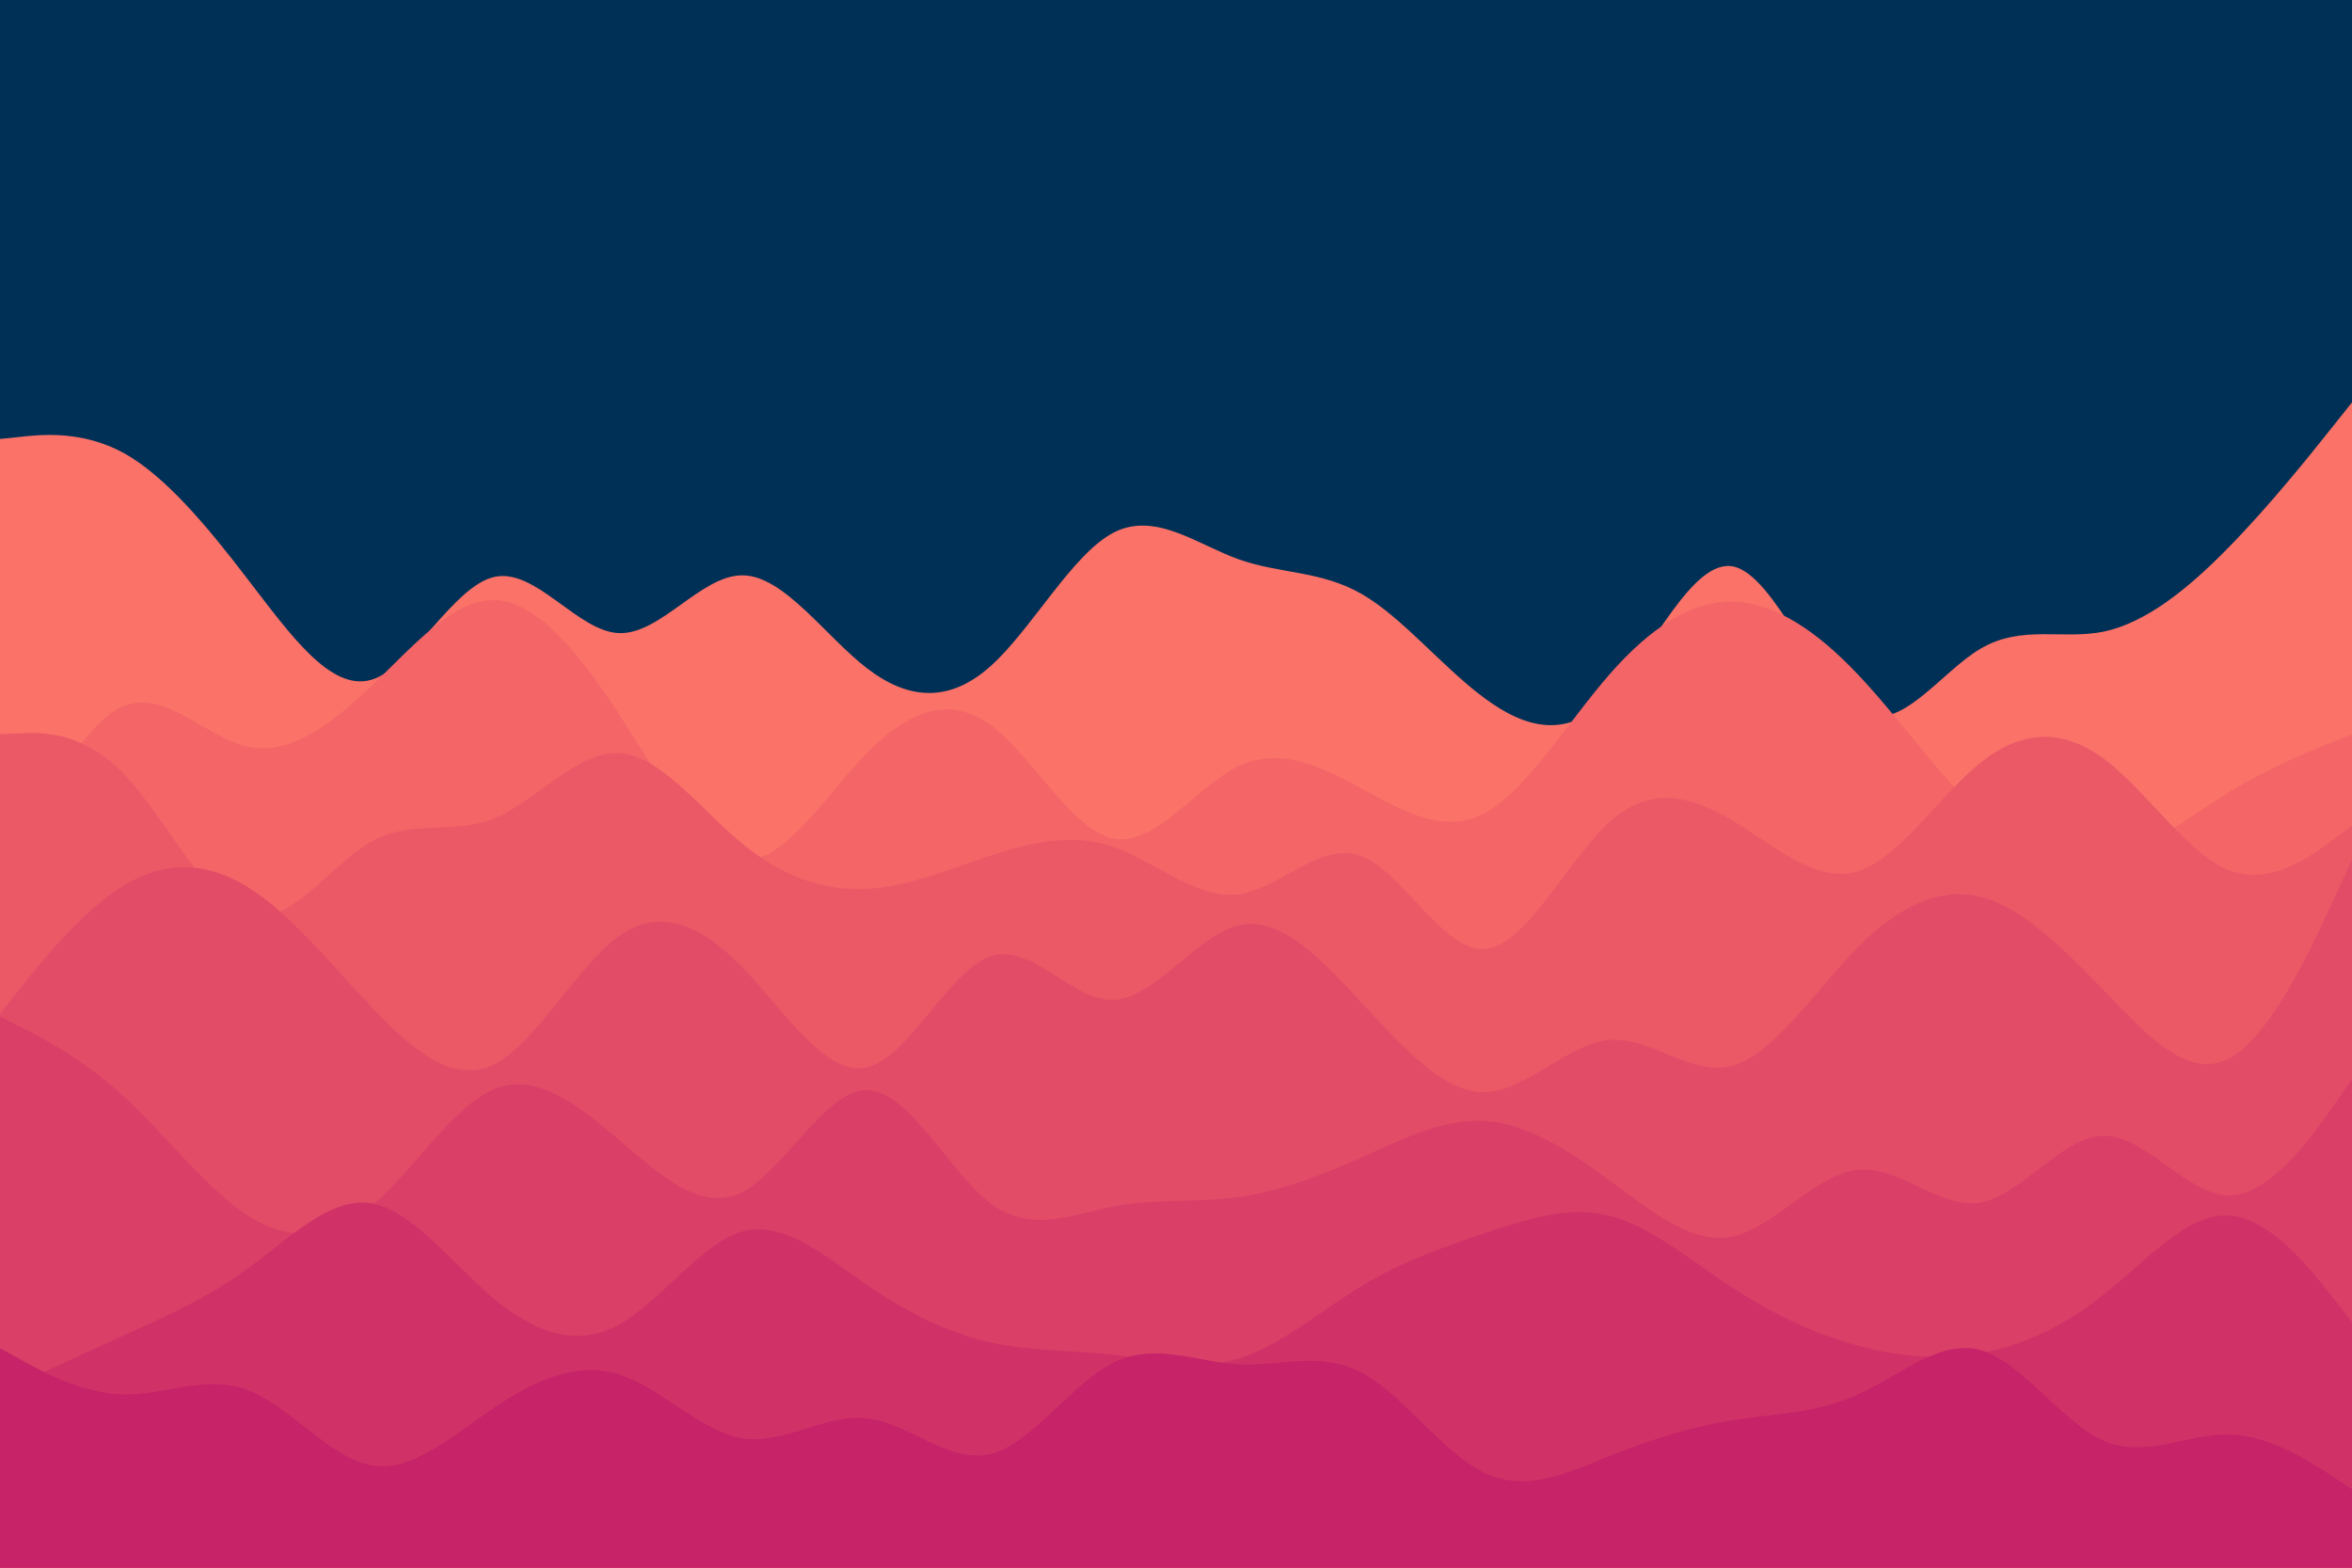 <svg id="visual" viewBox="0 0 900 600" width="900" height="600" xmlns="http://www.w3.org/2000/svg" xmlns:xlink="http://www.w3.org/1999/xlink" version="1.1"><rect x="0" y="0" width="900" height="600" fill="#003056"></rect><path d="M0 168L7.8 167.2C15.7 166.3 31.3 164.7 47.2 173.3C63 182 79 201 94.8 221.7C110.7 242.3 126.3 264.7 142 260.2C157.7 255.7 173.3 224.3 189.2 220.8C205 217.3 221 241.7 236.8 242.3C252.7 243 268.3 220 284.2 220.2C300 220.3 316 243.7 331.8 255.8C347.7 268 363.3 269 379 255C394.7 241 410.3 212 426.2 203.8C442 195.7 458 208.3 473.8 214C489.7 219.7 505.3 218.3 521 227.3C536.7 236.3 552.3 255.7 568.2 267.3C584 279 600 283 615.8 266.7C631.7 250.3 647.3 213.7 663.2 216.8C679 220 695 263 710.8 272.3C726.7 281.7 742.3 257.3 758 248.2C773.7 239 789.3 245 805.2 241.7C821 238.3 837 225.7 852.8 209.5C868.7 193.3 884.3 173.7 892.2 163.8L900 154L900 601L892.2 601C884.3 601 868.7 601 852.8 601C837 601 821 601 805.2 601C789.3 601 773.7 601 758 601C742.3 601 726.7 601 710.8 601C695 601 679 601 663.2 601C647.3 601 631.7 601 615.8 601C600 601 584 601 568.2 601C552.3 601 536.7 601 521 601C505.3 601 489.7 601 473.8 601C458 601 442 601 426.2 601C410.3 601 394.7 601 379 601C363.3 601 347.7 601 331.8 601C316 601 300 601 284.2 601C268.3 601 252.7 601 236.8 601C221 601 205 601 189.2 601C173.3 601 157.7 601 142 601C126.3 601 110.7 601 94.8 601C79 601 63 601 47.2 601C31.3 601 15.7 601 7.8 601L0 601Z" fill="#fa7268"></path><path d="M0 341L7.8 325C15.7 309 31.3 277 47.2 270.3C63 263.7 79 282.3 94.8 285.8C110.7 289.3 126.3 277.7 142 262.7C157.7 247.7 173.3 229.3 189.2 229.7C205 230 221 249 236.8 273.3C252.7 297.7 268.3 327.3 284.2 329C300 330.7 316 304.3 331.8 288.2C347.7 272 363.3 266 379 277.5C394.7 289 410.3 318 426.2 321C442 324 458 301 473.8 293.3C489.7 285.7 505.3 293.3 521 301.8C536.7 310.3 552.3 319.7 568.2 311.2C584 302.7 600 276.3 615.8 258.2C631.7 240 647.3 230 663.2 230.3C679 230.7 695 241.3 710.8 258C726.7 274.7 742.3 297.3 758 311.8C773.7 326.3 789.3 332.7 805.2 329.3C821 326 837 313 852.8 303.3C868.7 293.7 884.3 287.3 892.2 284.2L900 281L900 601L892.2 601C884.3 601 868.7 601 852.8 601C837 601 821 601 805.2 601C789.3 601 773.7 601 758 601C742.3 601 726.7 601 710.8 601C695 601 679 601 663.2 601C647.3 601 631.7 601 615.8 601C600 601 584 601 568.2 601C552.3 601 536.7 601 521 601C505.3 601 489.7 601 473.8 601C458 601 442 601 426.2 601C410.3 601 394.7 601 379 601C363.3 601 347.7 601 331.8 601C316 601 300 601 284.2 601C268.3 601 252.7 601 236.8 601C221 601 205 601 189.2 601C173.3 601 157.7 601 142 601C126.3 601 110.7 601 94.8 601C79 601 63 601 47.2 601C31.3 601 15.7 601 7.8 601L0 601Z" fill="#f36567"></path><path d="M0 281L7.8 280.7C15.7 280.3 31.3 279.7 47.2 296C63 312.3 79 345.7 94.8 350.3C110.7 355 126.3 331 142 322.2C157.7 313.3 173.3 319.7 189.2 313.2C205 306.7 221 287.3 236.8 288.2C252.7 289 268.3 310 284.2 323C300 336 316 341 331.8 340.2C347.7 339.3 363.3 332.7 379 327.5C394.7 322.3 410.3 318.7 426.2 324.2C442 329.7 458 344.3 473.8 342.3C489.7 340.3 505.3 321.7 521 327.7C536.7 333.7 552.3 364.3 568.2 363.2C584 362 600 329 615.8 314.7C631.7 300.3 647.3 304.7 663.2 314.2C679 323.7 695 338.3 710.8 333.5C726.7 328.7 742.3 304.3 758 291.8C773.7 279.3 789.3 278.7 805.2 290.5C821 302.3 837 326.7 852.8 333C868.7 339.3 884.3 327.7 892.2 321.8L900 316L900 601L892.2 601C884.3 601 868.7 601 852.8 601C837 601 821 601 805.2 601C789.3 601 773.7 601 758 601C742.3 601 726.7 601 710.8 601C695 601 679 601 663.2 601C647.3 601 631.7 601 615.8 601C600 601 584 601 568.2 601C552.3 601 536.7 601 521 601C505.3 601 489.7 601 473.8 601C458 601 442 601 426.2 601C410.3 601 394.7 601 379 601C363.3 601 347.7 601 331.8 601C316 601 300 601 284.2 601C268.3 601 252.7 601 236.8 601C221 601 205 601 189.2 601C173.3 601 157.7 601 142 601C126.3 601 110.7 601 94.8 601C79 601 63 601 47.2 601C31.3 601 15.7 601 7.8 601L0 601Z" fill="#eb5967"></path><path d="M0 388L7.8 378.2C15.7 368.3 31.3 348.7 47.2 339C63 329.3 79 329.7 94.8 339.5C110.7 349.3 126.3 368.7 142 385.2C157.7 401.7 173.3 415.3 189.2 407.3C205 399.3 221 369.7 236.8 358.3C252.7 347 268.3 354 284.2 370.3C300 386.7 316 412.3 331.8 408.5C347.7 404.7 363.3 371.3 379 366C394.7 360.7 410.3 383.3 426.2 382.7C442 382 458 358 473.8 354.2C489.7 350.3 505.3 366.7 521 383.7C536.7 400.7 552.3 418.3 568.2 418C584 417.7 600 399.3 615.8 398C631.7 396.7 647.3 412.3 663.2 407.8C679 403.3 695 378.7 710.8 362.7C726.7 346.7 742.3 339.3 758 343.3C773.7 347.3 789.3 362.7 805.2 379.2C821 395.7 837 413.3 852.8 405.2C868.7 397 884.3 363 892.2 346L900 329L900 601L892.2 601C884.3 601 868.7 601 852.8 601C837 601 821 601 805.2 601C789.3 601 773.7 601 758 601C742.3 601 726.7 601 710.8 601C695 601 679 601 663.2 601C647.3 601 631.7 601 615.8 601C600 601 584 601 568.2 601C552.3 601 536.7 601 521 601C505.3 601 489.7 601 473.8 601C458 601 442 601 426.2 601C410.3 601 394.7 601 379 601C363.3 601 347.7 601 331.8 601C316 601 300 601 284.2 601C268.3 601 252.7 601 236.8 601C221 601 205 601 189.2 601C173.3 601 157.7 601 142 601C126.3 601 110.7 601 94.8 601C79 601 63 601 47.2 601C31.3 601 15.7 601 7.8 601L0 601Z" fill="#e34c67"></path><path d="M0 389L7.8 393C15.7 397 31.3 405 47.2 419.5C63 434 79 455 94.8 465.2C110.7 475.3 126.3 474.7 142 461.7C157.7 448.7 173.3 423.3 189.2 416.8C205 410.3 221 422.7 236.8 436.2C252.7 449.7 268.3 464.3 284.2 456.2C300 448 316 417 331.8 417.2C347.7 417.3 363.3 448.7 379 460.5C394.7 472.3 410.3 464.7 426.2 461.7C442 458.7 458 460.3 473.8 458.2C489.7 456 505.3 450 521 443C536.7 436 552.3 428 568.2 429C584 430 600 440 615.8 451.7C631.7 463.3 647.3 476.7 663.2 473.2C679 469.7 695 449.3 710.8 447.7C726.7 446 742.3 463 758 460.2C773.7 457.3 789.3 434.7 805.2 434.7C821 434.7 837 457.3 852.8 457.5C868.7 457.7 884.3 435.3 892.2 424.2L900 413L900 601L892.2 601C884.3 601 868.7 601 852.8 601C837 601 821 601 805.2 601C789.3 601 773.7 601 758 601C742.3 601 726.7 601 710.8 601C695 601 679 601 663.2 601C647.3 601 631.7 601 615.8 601C600 601 584 601 568.2 601C552.3 601 536.7 601 521 601C505.3 601 489.7 601 473.8 601C458 601 442 601 426.2 601C410.3 601 394.7 601 379 601C363.3 601 347.7 601 331.8 601C316 601 300 601 284.2 601C268.3 601 252.7 601 236.8 601C221 601 205 601 189.2 601C173.3 601 157.7 601 142 601C126.3 601 110.7 601 94.8 601C79 601 63 601 47.2 601C31.3 601 15.7 601 7.8 601L0 601Z" fill="#da3f67"></path><path d="M0 533L7.8 529.3C15.7 525.7 31.3 518.3 47.2 511.2C63 504 79 497 94.8 485.5C110.7 474 126.3 458 142 460.5C157.7 463 173.3 484 189.2 497.2C205 510.3 221 515.7 236.8 507C252.7 498.3 268.3 475.7 284.2 471.3C300 467 316 481 331.8 491.8C347.7 502.7 363.3 510.3 379 513.8C394.7 517.3 410.3 516.7 426.2 518.5C442 520.3 458 524.7 473.8 520C489.7 515.3 505.3 501.7 521 492.2C536.7 482.7 552.3 477.3 568.2 472C584 466.7 600 461.3 615.8 465.3C631.7 469.3 647.3 482.7 663.2 493C679 503.3 695 510.7 710.8 515C726.7 519.3 742.3 520.7 758 517.8C773.7 515 789.3 508 805.2 495.3C821 482.7 837 464.3 852.8 465.2C868.7 466 884.3 486 892.2 496L900 506L900 601L892.2 601C884.3 601 868.7 601 852.8 601C837 601 821 601 805.2 601C789.3 601 773.7 601 758 601C742.3 601 726.7 601 710.8 601C695 601 679 601 663.2 601C647.3 601 631.7 601 615.8 601C600 601 584 601 568.2 601C552.3 601 536.7 601 521 601C505.3 601 489.7 601 473.8 601C458 601 442 601 426.2 601C410.3 601 394.7 601 379 601C363.3 601 347.7 601 331.8 601C316 601 300 601 284.2 601C268.3 601 252.7 601 236.8 601C221 601 205 601 189.2 601C173.3 601 157.7 601 142 601C126.3 601 110.7 601 94.8 601C79 601 63 601 47.2 601C31.3 601 15.7 601 7.8 601L0 601Z" fill="#d03267"></path><path d="M0 516L7.8 520.3C15.7 524.7 31.3 533.3 47.2 533.7C63 534 79 526 94.8 532C110.7 538 126.3 558 142 560.8C157.7 563.7 173.3 549.3 189.2 538.7C205 528 221 521 236.8 526C252.7 531 268.3 548 284.2 550.5C300 553 316 541 331.8 542.8C347.7 544.7 363.3 560.3 379 556.5C394.7 552.7 410.3 529.3 426.2 521.5C442 513.7 458 521.3 473.8 522.2C489.7 523 505.3 517 521 525.3C536.7 533.7 552.3 556.3 568.2 563.8C584 571.3 600 563.7 615.8 557.3C631.7 551 647.3 546 663.2 543.5C679 541 695 541 710.8 533.8C726.7 526.7 742.3 512.3 758 516.8C773.7 521.3 789.3 544.7 805.2 551.5C821 558.3 837 548.7 852.8 549C868.7 549.3 884.3 559.7 892.2 564.8L900 570L900 601L892.2 601C884.3 601 868.7 601 852.8 601C837 601 821 601 805.2 601C789.3 601 773.7 601 758 601C742.3 601 726.7 601 710.8 601C695 601 679 601 663.2 601C647.3 601 631.7 601 615.8 601C600 601 584 601 568.2 601C552.3 601 536.7 601 521 601C505.3 601 489.7 601 473.8 601C458 601 442 601 426.2 601C410.3 601 394.7 601 379 601C363.3 601 347.7 601 331.8 601C316 601 300 601 284.2 601C268.3 601 252.7 601 236.8 601C221 601 205 601 189.2 601C173.3 601 157.7 601 142 601C126.3 601 110.7 601 94.8 601C79 601 63 601 47.2 601C31.3 601 15.7 601 7.8 601L0 601Z" fill="#c62368"></path></svg>